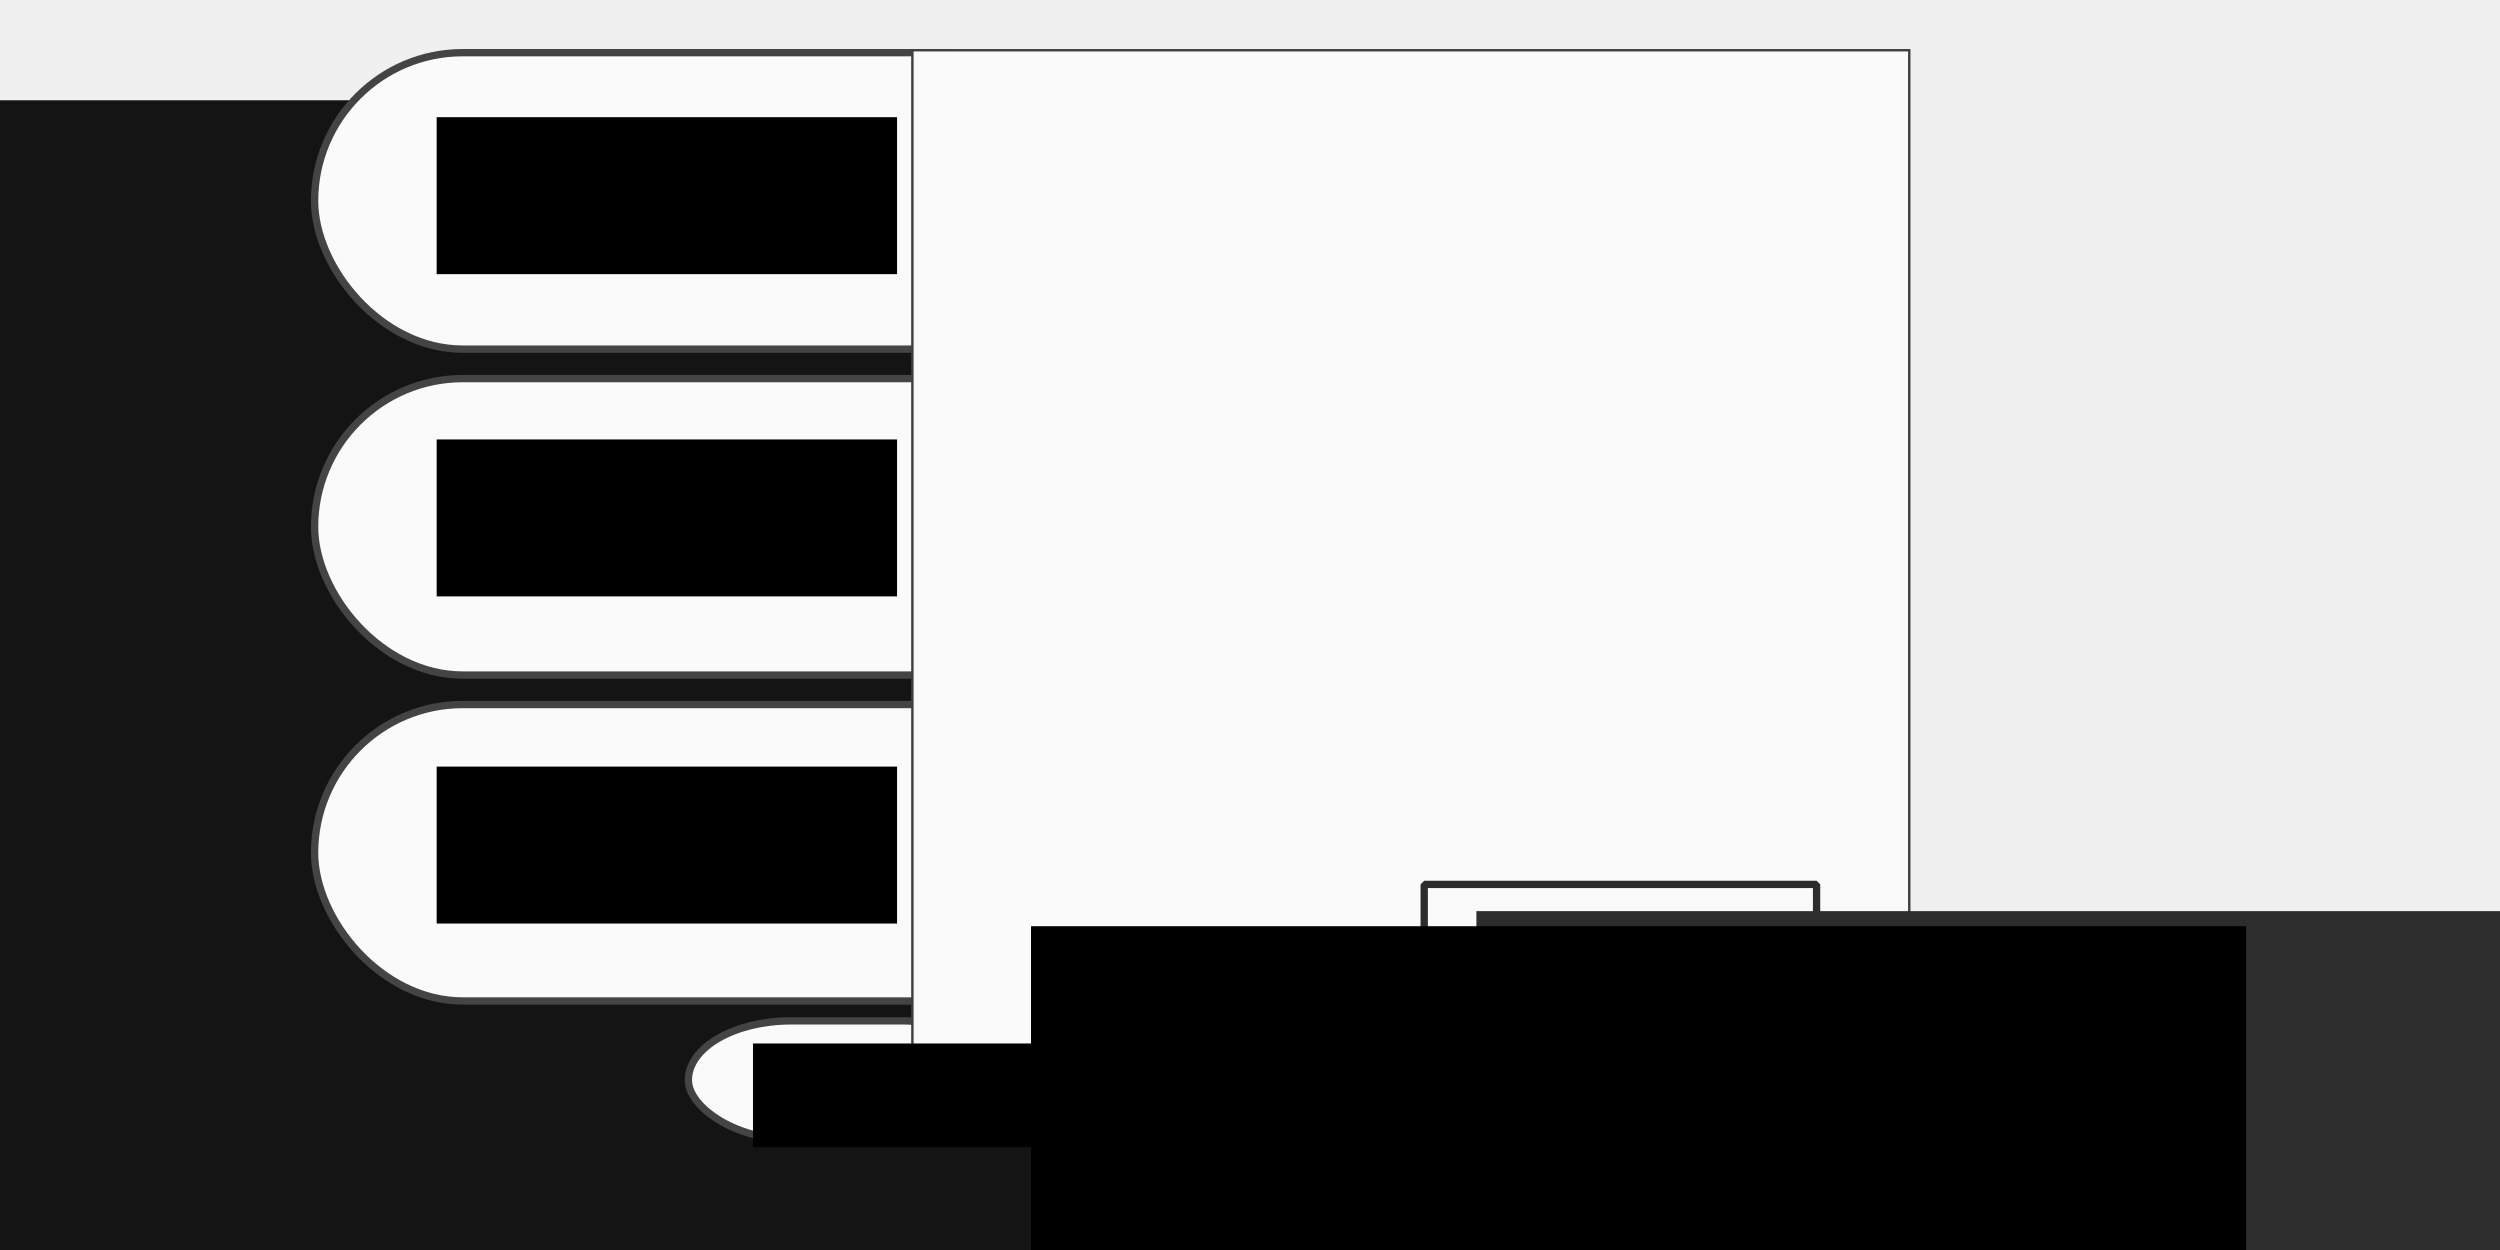 <?xml version="1.0" encoding="UTF-8" standalone="no"?>
<!-- Created with Inkscape (http://www.inkscape.org/) -->

<svg
   xmlns:dc="http://purl.org/dc/elements/1.1/"
   xmlns:cc="http://creativecommons.org/ns#"
   xmlns:rdf="http://www.w3.org/1999/02/22-rdf-syntax-ns#"
   xmlns:svg="http://www.w3.org/2000/svg"
   xmlns="http://www.w3.org/2000/svg"
   xmlns:sodipodi="http://sodipodi.sourceforge.net/DTD/sodipodi-0.dtd"
   xmlns:inkscape="http://www.inkscape.org/namespaces/inkscape"
   width="1024"
   height="512"
   id="svg2"
   version="1.1"
   inkscape:version="0.48.4 r9939"
   sodipodi:docname="main-screen.svg"
   inkscape:export-filename="/home/jmillikan/work/gdx-tetris/gdx-tetris-android/assets/data/main-screen.png"
   inkscape:export-xdpi="90"
   inkscape:export-ydpi="90">
  <rect width="100%" height="100%" fill="#808080" stroke="none"/>
  <defs
     id="defs4" />
  <sodipodi:namedview
     id="base"
     pagecolor="#ffffff"
     bordercolor="#666666"
     borderopacity="1.0"
     inkscape:pageopacity="0.0"
     inkscape:pageshadow="2"
     inkscape:zoom="0.7"
     inkscape:cx="331.08322"
     inkscape:cy="-3.5148914"
     inkscape:document-units="px"
     inkscape:current-layer="layer1"
     showgrid="false"
     borderlayer="true"
     inkscape:window-width="1360"
     inkscape:window-height="744"
     inkscape:window-x="0"
     inkscape:window-y="24"
     inkscape:window-maximized="1" />
  <g
     inkscape:label="Layer 1"
     inkscape:groupmode="layer"
     id="layer1"
     transform="translate(0,-540.362)">
    <rect
       style="fill:#f0f0f0;fill-opacity:1;stroke:#2d2d2d;stroke-width:1;stroke-linecap:round;stroke-linejoin:miter;stroke-miterlimit:4;stroke-opacity:1;stroke-dasharray:none"
       id="rect3917"
       width="1080"
       height="587.143"
       x="-11.429"
       y="-25.143"
       transform="translate(0,540.362)"
       rx="60.714"
       ry="0" />
    <flowRoot
       xml:space="preserve"
       id="flowRoot3004"
       style="font-size:40px;font-style:normal;font-variant:normal;font-weight:normal;font-stretch:normal;line-height:79%;letter-spacing:0.014px;word-spacing:0px;fill:#141414;fill-opacity:1;stroke:none;font-family:Sawasdee;-inkscape-font-specification:Sawasdee"
       transform="matrix(2.354,0,0,2.354,-503.859,533.078)"><flowRegion
         id="flowRegion3006"><rect
           id="rect3008"
           width="337.618"
           height="202.88"
           x="66.444"
           y="20.541"
           style="font-style:normal;font-variant:normal;font-weight:normal;font-stretch:normal;line-height:79%;letter-spacing:0.014px;fill:#141414;fill-opacity:1;font-family:Sawasdee;-inkscape-font-specification:Sawasdee" /></flowRegion><flowPara
         id="flowPara3817"
         style="font-style:normal;font-weight:normal;text-align:center;line-height:79%;letter-spacing:0.002px;text-anchor:middle;fill:#141414;fill-opacity:1;-inkscape-font-specification:Sawasdee">P</flowPara><flowPara
         style="font-style:normal;font-weight:normal;text-align:center;line-height:79%;letter-spacing:0.002px;text-anchor:middle;fill:#141414;fill-opacity:1;-inkscape-font-specification:Sawasdee"
         id="flowPara4181">E</flowPara><flowPara
         style="font-style:normal;font-weight:normal;text-align:center;line-height:79%;letter-spacing:0.002px;text-anchor:middle;fill:#141414;fill-opacity:1;-inkscape-font-specification:Sawasdee"
         id="flowPara4183">E</flowPara><flowPara
         style="font-style:normal;font-weight:normal;text-align:center;line-height:79%;letter-spacing:0.002px;text-anchor:middle;fill:#141414;fill-opacity:1;-inkscape-font-specification:Sawasdee"
         id="flowPara4185">C</flowPara><flowPara
         style="font-style:normal;font-weight:normal;text-align:center;line-height:79%;letter-spacing:0.002px;text-anchor:middle;fill:#141414;fill-opacity:1;-inkscape-font-specification:Sawasdee"
         id="flowPara4187">E</flowPara><flowPara
         style="font-style:normal;font-weight:normal;text-align:center;line-height:79%;letter-spacing:0.002px;text-anchor:middle;fill:#141414;fill-opacity:1;-inkscape-font-specification:Sawasdee"
         id="flowPara4189">S</flowPara></flowRoot>    <rect
       y="561.934"
       x="128.857"
       height="121.429"
       width="317.143"
       id="rect3870"
       style="fill:#fafafa;fill-opacity:1;stroke:#444444;stroke-width:3;stroke-linecap:round;stroke-linejoin:miter;stroke-miterlimit:4;stroke-opacity:1;stroke-dasharray:none"
       ry="60.714"
       rx="60.714" />
    <rect
       rx="60.714"
       ry="60.714"
       style="fill:#fafafa;fill-opacity:1;stroke:#444444;stroke-width:3;stroke-linecap:round;stroke-linejoin:miter;stroke-miterlimit:4;stroke-opacity:1;stroke-dasharray:none"
       id="rect3897"
       width="317.143"
       height="121.429"
       x="128.857"
       y="695.434" />
    <rect
       y="828.934"
       x="128.857"
       height="121.429"
       width="317.143"
       id="rect3907"
       style="fill:#fafafa;fill-opacity:1;stroke:#444444;stroke-width:3;stroke-linecap:round;stroke-linejoin:miter;stroke-miterlimit:4;stroke-opacity:1;stroke-dasharray:none"
       ry="60.714"
       rx="60.714" />
    <rect
       rx="42.143"
       ry="25"
       style="fill:#fafafa;fill-opacity:1;stroke:#444444;stroke-width:3;stroke-linecap:round;stroke-linejoin:miter;stroke-miterlimit:4;stroke-opacity:1;stroke-dasharray:none"
       id="rect4532"
       width="129.688"
       height="48.571"
       x="281.961"
       y="958.505" />
    <rect
       style="fill:#fafafa;fill-opacity:1;stroke:#404040;stroke-width:1;stroke-miterlimit:4;stroke-opacity:1;stroke-dasharray:none"
       id="rect3800"
       width="408.32"
       height="447.143"
       x="373.714"
       y="560.934" />
    <g
       id="g3878"
       transform="translate(-223.429,-28.286)">
      <rect
         y="930.909"
         x="806.787"
         height="81.665"
         width="160.711"
         id="rect3012"
         style="fill:none;stroke:#2d2d2d;stroke-width:3;stroke-linejoin:bevel;stroke-miterlimit:4;stroke-opacity:1;stroke-dasharray:none" />
      <flowRoot
         xml:space="preserve"
         id="flowRoot3784"
         style="font-size:40px;font-style:normal;font-variant:normal;font-weight:normal;font-stretch:normal;line-height:125%;letter-spacing:0.06px;word-spacing:0px;fill:#2d2d2d;fill-opacity:1;stroke:#2d2d2d;stroke-opacity:1;font-family:Sawasdee;-inkscape-font-specification:Sawasdee"
         transform="matrix(1.423,0,0,1.424,751.254,886.208)"><flowRegion
           id="flowRegion3786"><rect
             id="rect3788"
             width="349.513"
             height="183.848"
             x="54.548"
             y="39.573"
             style="font-style:normal;font-variant:normal;font-weight:normal;font-stretch:normal;fill:#2d2d2d;fill-opacity:1;stroke:#2d2d2d;stroke-opacity:1;font-family:Sawasdee;-inkscape-font-specification:Sawasdee" /></flowRegion><flowPara
           id="flowPara3790">Start</flowPara></flowRoot>    </g>
    <flowRoot
       xml:space="preserve"
       id="flowRoot3792"
       style="font-size:40px;font-style:normal;font-variant:normal;font-weight:normal;font-stretch:normal;line-height:125%;letter-spacing:0.06px;word-spacing:0px;fill:#000000;fill-opacity:1;stroke:none;font-family:Sawasdee;-inkscape-font-specification:Sawasdee"
       transform="matrix(1.424,0,0,1.424,344.627,863.387)"><flowRegion
         id="flowRegion3794"><rect
           id="rect3796"
           width="349.513"
           height="183.848"
           x="54.548"
           y="39.573"
           style="font-style:normal;font-variant:normal;font-weight:normal;font-stretch:normal;font-family:Sawasdee;-inkscape-font-specification:Sawasdee" /></flowRegion><flowPara
         id="flowPara3798" /></flowRoot>    <flowRoot
       xml:space="preserve"
       id="flowRoot3889"
       style="font-size:40px;font-style:normal;font-variant:normal;font-weight:normal;font-stretch:normal;line-height:125%;letter-spacing:7.09px;word-spacing:0px;fill:#000000;fill-opacity:1;stroke:none;font-family:Sawasdee;-inkscape-font-specification:Sawasdee"
       transform="translate(-234,536.362)"><flowRegion
         id="flowRegion3891"><rect
           id="rect3893"
           width="188.571"
           height="64.286"
           x="412.857"
           y="52"
           style="font-style:normal;font-variant:normal;font-weight:normal;font-stretch:normal;font-family:Sawasdee;-inkscape-font-specification:Sawasdee" /></flowRegion><flowPara
         id="flowPara3895">Classic</flowPara></flowRoot>    <flowRoot
       transform="translate(-234,668.362)"
       style="font-size:40px;font-style:normal;font-variant:normal;font-weight:normal;font-stretch:normal;line-height:125%;letter-spacing:7.09px;word-spacing:0px;fill:#000000;fill-opacity:1;stroke:none;font-family:Sawasdee;-inkscape-font-specification:Sawasdee"
       id="flowRoot3899"
       xml:space="preserve"><flowRegion
         id="flowRegion3901"><rect
           style="font-style:normal;font-variant:normal;font-weight:normal;font-stretch:normal;font-family:Sawasdee;-inkscape-font-specification:Sawasdee"
           y="52"
           x="412.857"
           height="64.286"
           width="188.571"
           id="rect3903" /></flowRegion><flowPara
         id="flowPara3905">Easy 5s</flowPara></flowRoot>    <flowRoot
       xml:space="preserve"
       id="flowRoot3909"
       style="font-size:40px;font-style:normal;font-variant:normal;font-weight:normal;font-stretch:normal;line-height:125%;letter-spacing:7.09px;word-spacing:0px;fill:#000000;fill-opacity:1;stroke:none;font-family:Sawasdee;-inkscape-font-specification:Sawasdee"
       transform="translate(-234,802.362)"><flowRegion
         id="flowRegion3911"><rect
           id="rect3913"
           width="188.571"
           height="64.286"
           x="412.857"
           y="52"
           style="font-style:normal;font-variant:normal;font-weight:normal;font-stretch:normal;font-family:Sawasdee;-inkscape-font-specification:Sawasdee" /></flowRegion><flowPara
         id="flowPara3915">3s &amp; 5s</flowPara></flowRoot>    <flowRoot
       transform="matrix(0.661,0,0,0.661,35.524,933.403)"
       style="font-size:40px;font-style:normal;font-variant:normal;font-weight:normal;font-stretch:normal;line-height:125%;letter-spacing:7.09px;word-spacing:0px;fill:#000000;fill-opacity:1;stroke:none;font-family:Sawasdee;-inkscape-font-specification:Sawasdee"
       id="flowRoot5042"
       xml:space="preserve"><flowRegion
         id="flowRegion5044"><rect
           style="font-style:normal;font-variant:normal;font-weight:normal;font-stretch:normal;font-family:Sawasdee;-inkscape-font-specification:Sawasdee"
           y="52"
           x="412.857"
           height="64.286"
           width="188.571"
           id="rect5046" /></flowRegion><flowPara
         id="flowPara5048">Test</flowPara></flowRoot>  </g>
</svg>
